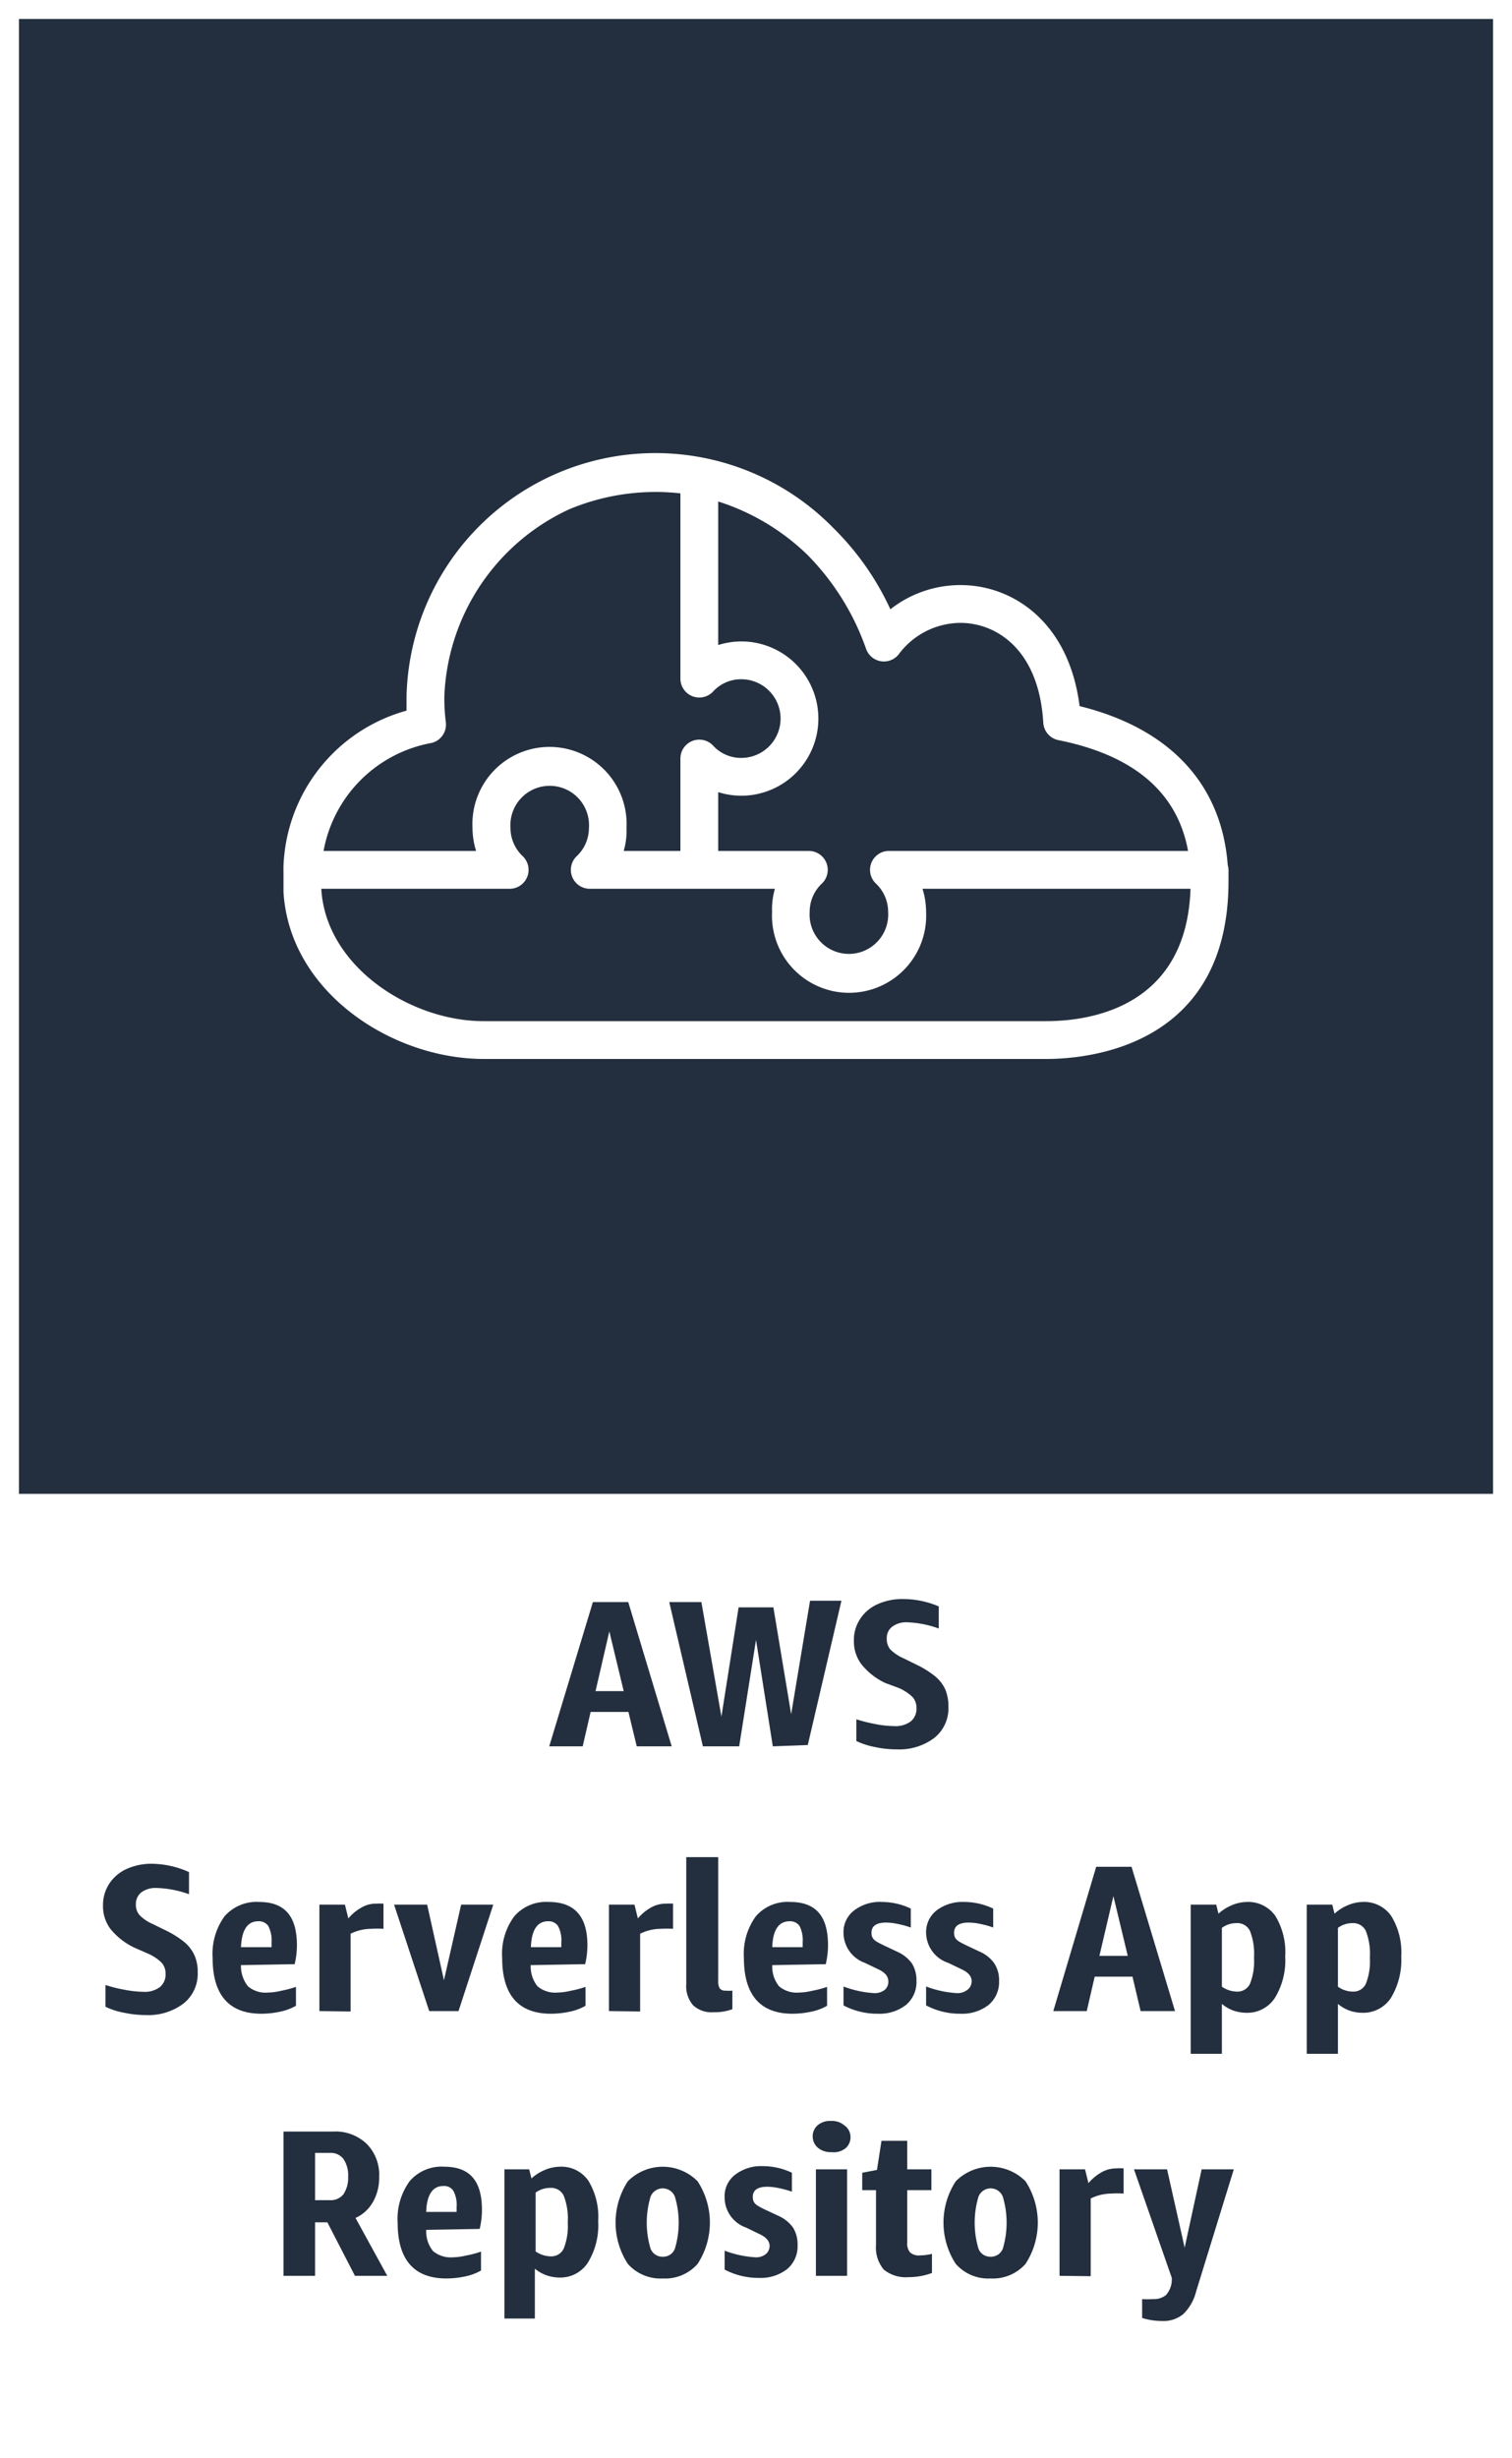 <svg xmlns="http://www.w3.org/2000/svg" width="80" height="130" viewBox="0 0 80 130"><rect x="0" y="0" width="80" height="130" fill="#808080" stroke="none"/><title>architecture-product-card_AWS_Serverless_App_Repository</title><g id="CARDS"><rect x="1" y="1" width="78" height="78" style="fill:#232f3e"/><path d="M0,0V80H0v50H80V80h0V0ZM1,1H79V79H1Z" style="fill:#fff"/></g><g id="TEXT_-_EDIT" data-name="TEXT - EDIT"><path d="M33.69,92.35l-.44-1.82h-2l-.42,1.82H29.06l2.31-7.63h1.87l2.3,7.63Zm-2.18-2.92H33l-.76-3.16Z" style="fill:#232f3e"/><path d="M40.89,92.35,40,86.72l-.89,5.63H37.19l-1.78-7.63h1.7l1.06,6.06L39.08,85h1.84l.94,5.65,1-6h1.66l-1.78,7.63Z" style="fill:#232f3e"/><path d="M46.84,89a3.55,3.55,0,0,1-1.27-1,2,2,0,0,1-.39-1.23,2,2,0,0,1,.34-1.17,2.11,2.11,0,0,1,.92-.77,3.18,3.18,0,0,1,1.34-.27,4.85,4.85,0,0,1,1.89.39v1.17A5.44,5.44,0,0,0,48,85.79a1.24,1.24,0,0,0-.79.23.75.75,0,0,0-.29.64.86.86,0,0,0,.18.56,2.32,2.32,0,0,0,.72.48l.65.32a5.12,5.12,0,0,1,1,.62,2,2,0,0,1,.54.69,2.29,2.29,0,0,1,.17.92,2,2,0,0,1-.74,1.65,3.09,3.09,0,0,1-2,.61,5.35,5.35,0,0,1-1.13-.12,4,4,0,0,1-1-.32V90.92a7.85,7.85,0,0,0,1,.25,5.33,5.33,0,0,0,1,.11,1.34,1.34,0,0,0,.88-.25.86.86,0,0,0,.3-.71.84.84,0,0,0-.21-.58,2.47,2.47,0,0,0-.71-.47Z" style="fill:#232f3e"/><path d="M7.12,103a3.6,3.6,0,0,1-1.28-1,2,2,0,0,1-.39-1.23,2.07,2.07,0,0,1,.34-1.17,2.17,2.17,0,0,1,.92-.77,3.19,3.19,0,0,1,1.35-.27A4.92,4.92,0,0,1,10,99v1.17a5.5,5.5,0,0,0-1.73-.33,1.26,1.26,0,0,0-.79.23.78.78,0,0,0-.29.64.81.81,0,0,0,.19.56,2.14,2.14,0,0,0,.71.48l.65.32a5.12,5.12,0,0,1,1,.62,2,2,0,0,1,.54.69,2.13,2.13,0,0,1,.18.92,2,2,0,0,1-.75,1.65,3.09,3.09,0,0,1-2,.61,5.43,5.43,0,0,1-1.13-.12,3.76,3.76,0,0,1-1-.32v-1.15a7.29,7.29,0,0,0,1,.25,5.53,5.53,0,0,0,1,.11,1.32,1.32,0,0,0,.88-.25.86.86,0,0,0,.3-.71.84.84,0,0,0-.21-.58,2.4,2.4,0,0,0-.7-.47Z" style="fill:#232f3e"/><path d="M12.75,103.92a1.71,1.71,0,0,0,.37,1.12,1.43,1.43,0,0,0,1.06.33,3.26,3.26,0,0,0,.68-.09,5.9,5.9,0,0,0,.8-.21v1a2.88,2.88,0,0,1-.83.31,4.77,4.77,0,0,1-1,.11c-1.72,0-2.58-1-2.58-2.95a3.37,3.37,0,0,1,.63-2.2,2.24,2.24,0,0,1,1.83-.76c1.36,0,2,.76,2,2.29a4.32,4.32,0,0,1-.12,1Zm.92-2.32c-.58,0-.88.46-.92,1.37h1.62v-.25a1.68,1.68,0,0,0-.17-.86A.59.59,0,0,0,13.67,101.6Z" style="fill:#232f3e"/><path d="M16.9,106.35v-5.63h1.35l.18.73a2.5,2.5,0,0,1,.72-.59,1.49,1.49,0,0,1,.75-.19,2.56,2.56,0,0,1,.39,0V102a5,5,0,0,0-.64,0,2.47,2.47,0,0,0-1.1.26v4.11Z" style="fill:#232f3e"/><path d="M22.71,106.35l-1.86-5.63H22.6l.89,4,.91-4h1.7l-1.84,5.63Z" style="fill:#232f3e"/><path d="M28.08,103.92a1.66,1.66,0,0,0,.36,1.12,1.45,1.45,0,0,0,1.06.33,3.26,3.26,0,0,0,.68-.09,5.54,5.54,0,0,0,.8-.21v1a2.77,2.77,0,0,1-.83.31,4.77,4.77,0,0,1-1,.11c-1.72,0-2.58-1-2.58-2.95a3.32,3.32,0,0,1,.64-2.2,2.22,2.22,0,0,1,1.82-.76c1.37,0,2.05.76,2.05,2.29a4.32,4.32,0,0,1-.12,1ZM29,101.6c-.57,0-.88.46-.91,1.37h1.61v-.25a1.59,1.59,0,0,0-.17-.86A.59.59,0,0,0,29,101.6Z" style="fill:#232f3e"/><path d="M32.22,106.35v-5.63h1.35l.18.73a2.5,2.5,0,0,1,.72-.59,1.55,1.55,0,0,1,.75-.19,2.56,2.56,0,0,1,.39,0V102a5,5,0,0,0-.64,0,2.47,2.47,0,0,0-1.1.26v4.11Z" style="fill:#232f3e"/><path d="M38.75,106.25a2.69,2.69,0,0,1-1,.16,1.43,1.43,0,0,1-1.08-.37,1.54,1.54,0,0,1-.36-1.12V98.21H38v6.54a.75.75,0,0,0,.08.4.37.37,0,0,0,.32.12,2.14,2.14,0,0,0,.35,0Z" style="fill:#232f3e"/><path d="M40.86,103.92a1.66,1.66,0,0,0,.36,1.12,1.45,1.45,0,0,0,1.06.33,3.18,3.18,0,0,0,.68-.09,5.54,5.54,0,0,0,.8-.21v1a2.77,2.77,0,0,1-.83.31,4.77,4.77,0,0,1-1,.11c-1.71,0-2.57-1-2.57-2.95a3.37,3.37,0,0,1,.63-2.2,2.22,2.22,0,0,1,1.82-.76c1.37,0,2,.76,2,2.29a4.32,4.32,0,0,1-.12,1Zm.92-2.32c-.58,0-.89.46-.92,1.37h1.61v-.25a1.7,1.7,0,0,0-.16-.86A.6.6,0,0,0,41.78,101.6Z" style="fill:#232f3e"/><path d="M47,104.77c0-.25-.17-.46-.51-.62l-.73-.35a1.7,1.7,0,0,1-1.13-1.59,1.43,1.43,0,0,1,.56-1.18,2.23,2.23,0,0,1,1.47-.45,3.57,3.57,0,0,1,1.53.35v1a5.56,5.56,0,0,0-.7-.19,3.07,3.07,0,0,0-.61-.07c-.51,0-.77.18-.77.54s.22.45.64.66l.72.34a1.93,1.93,0,0,1,.78.62,1.69,1.69,0,0,1,.24.93,1.57,1.57,0,0,1-.56,1.27,2.28,2.28,0,0,1-1.48.46,3.83,3.83,0,0,1-1.82-.44v-1a5.44,5.44,0,0,0,1.62.35.85.85,0,0,0,.56-.17A.56.56,0,0,0,47,104.77Z" style="fill:#232f3e"/><path d="M51.41,104.77c0-.25-.17-.46-.51-.62l-.73-.35A1.7,1.7,0,0,1,49,102.21a1.45,1.45,0,0,1,.55-1.18,2.26,2.26,0,0,1,1.47-.45,3.57,3.57,0,0,1,1.53.35v1a5,5,0,0,0-.69-.19,3.07,3.07,0,0,0-.61-.07c-.51,0-.77.18-.77.54s.22.45.64.66l.72.34a1.83,1.83,0,0,1,.77.62,1.61,1.61,0,0,1,.25.93,1.57,1.57,0,0,1-.56,1.27,2.28,2.28,0,0,1-1.48.46,3.83,3.83,0,0,1-1.82-.44v-1a5.44,5.44,0,0,0,1.62.35.85.85,0,0,0,.56-.17A.56.56,0,0,0,51.41,104.77Z" style="fill:#232f3e"/><path d="M60.35,106.35l-.43-1.82h-2l-.42,1.82H55.73L58,98.72h1.87l2.3,7.63Zm-2.18-2.92h1.5l-.76-3.16Z" style="fill:#232f3e"/><path d="M63,108.61v-7.89h1.35l.12.48a2.46,2.46,0,0,1,.71-.45,2.12,2.12,0,0,1,.79-.17,1.75,1.75,0,0,1,1.51.74,3.68,3.68,0,0,1,.52,2.14,3.79,3.79,0,0,1-.55,2.2,1.74,1.74,0,0,1-1.51.78,2.18,2.18,0,0,1-.69-.12,2,2,0,0,1-.6-.35v2.64Zm2.42-6.91a1.27,1.27,0,0,0-.77.25v3.11a1.42,1.42,0,0,0,.78.26.73.73,0,0,0,.71-.42,3.22,3.22,0,0,0,.21-1.37,3.34,3.34,0,0,0-.21-1.41A.74.74,0,0,0,65.41,101.7Z" style="fill:#232f3e"/><path d="M69.14,108.61v-7.89h1.35l.12.48a2.33,2.33,0,0,1,.71-.45,2.07,2.07,0,0,1,.78-.17,1.74,1.74,0,0,1,1.51.74,3.67,3.67,0,0,1,.53,2.14,3.87,3.87,0,0,1-.55,2.2,1.75,1.75,0,0,1-1.51.78,2.09,2.09,0,0,1-.69-.12,2,2,0,0,1-.6-.35v2.64Zm2.42-6.91a1.27,1.27,0,0,0-.77.25v3.11a1.37,1.37,0,0,0,.78.26.72.72,0,0,0,.7-.42,3.22,3.22,0,0,0,.21-1.37,3.34,3.34,0,0,0-.21-1.41A.73.73,0,0,0,71.56,101.7Z" style="fill:#232f3e"/><path d="M18.78,120.35l-1.46-2.83h-.65v2.83H15v-7.63h2.64a2.39,2.39,0,0,1,1.76.65,2.31,2.31,0,0,1,.66,1.75,2.57,2.57,0,0,1-.33,1.33,2,2,0,0,1-.92.84l1.68,3.06Zm-2.11-4h.78a.86.86,0,0,0,.72-.31,1.57,1.57,0,0,0,.25-.94,1.52,1.52,0,0,0-.25-.93.84.84,0,0,0-.72-.32h-.78Z" style="fill:#232f3e"/><path d="M22.55,117.92a1.66,1.66,0,0,0,.36,1.12,1.45,1.45,0,0,0,1.06.33,3.18,3.18,0,0,0,.68-.09,5.54,5.54,0,0,0,.8-.21v1a2.77,2.77,0,0,1-.83.31,4.77,4.77,0,0,1-1,.11c-1.72,0-2.58-1-2.58-2.95a3.37,3.37,0,0,1,.64-2.2,2.22,2.22,0,0,1,1.82-.76c1.37,0,2,.76,2,2.29a4.32,4.32,0,0,1-.12,1Zm.91-2.32c-.57,0-.88.46-.91,1.37h1.61v-.25a1.59,1.59,0,0,0-.17-.86A.58.58,0,0,0,23.46,115.6Z" style="fill:#232f3e"/><path d="M26.69,122.61v-7.89H28l.12.48a2.46,2.46,0,0,1,.71-.45,2.16,2.16,0,0,1,.79-.17,1.74,1.74,0,0,1,1.51.74,3.68,3.68,0,0,1,.52,2.14,3.79,3.79,0,0,1-.55,2.2,1.73,1.73,0,0,1-1.51.78,2.08,2.08,0,0,1-.68-.12,1.91,1.91,0,0,1-.61-.35v2.64Zm2.43-6.91a1.3,1.3,0,0,0-.78.25v3.11a1.43,1.43,0,0,0,.79.26.72.72,0,0,0,.7-.42,3.22,3.22,0,0,0,.21-1.37,3.34,3.34,0,0,0-.21-1.41A.73.73,0,0,0,29.12,115.7Z" style="fill:#232f3e"/><path d="M35.07,120.49a2.31,2.31,0,0,1-1.85-.77,4,4,0,0,1,0-4.37,2.6,2.6,0,0,1,3.69,0,4,4,0,0,1,0,4.37A2.29,2.29,0,0,1,35.07,120.49Zm0-1.15a.66.66,0,0,0,.64-.43,4.79,4.79,0,0,0,0-2.74.69.69,0,0,0-1.29,0,4.79,4.79,0,0,0,0,2.74A.67.67,0,0,0,35.07,119.34Z" style="fill:#232f3e"/><path d="M40.72,118.77c0-.25-.18-.46-.52-.62l-.72-.35a1.69,1.69,0,0,1-1.14-1.59A1.43,1.43,0,0,1,38.9,115a2.26,2.26,0,0,1,1.47-.45,3.57,3.57,0,0,1,1.53.35v1a5.56,5.56,0,0,0-.7-.19,3,3,0,0,0-.6-.07c-.52,0-.77.18-.77.54s.21.45.63.66l.73.34a1.9,1.9,0,0,1,.77.62,1.69,1.69,0,0,1,.24.93,1.57,1.57,0,0,1-.56,1.27,2.28,2.28,0,0,1-1.48.46,3.85,3.85,0,0,1-1.82-.44v-1a5.5,5.5,0,0,0,1.62.35.81.81,0,0,0,.56-.17A.57.57,0,0,0,40.72,118.77Z" style="fill:#232f3e"/><path d="M44,113.81a1.08,1.08,0,0,1-.71-.22A.79.79,0,0,1,43,113a.77.77,0,0,1,.26-.61,1,1,0,0,1,.71-.23,1,1,0,0,1,.7.23A.75.75,0,0,1,45,113a.76.76,0,0,1-.27.61A1,1,0,0,1,44,113.81Zm-.83,6.54v-5.63h1.65v5.63Z" style="fill:#232f3e"/><path d="M49.31,120.2a3.51,3.51,0,0,1-1.23.22,1.85,1.85,0,0,1-1.32-.4,1.81,1.81,0,0,1-.41-1.3v-2.9h-.73v-.92l.78-.15.24-1.54H48v1.51h1.28v1.1H48v2.77a.73.73,0,0,0,.15.52.69.69,0,0,0,.53.16,3,3,0,0,0,.63-.08Z" style="fill:#232f3e"/><path d="M52.41,120.49a2.29,2.29,0,0,1-1.84-.77,4,4,0,0,1,0-4.37,2.6,2.6,0,0,1,3.69,0,4,4,0,0,1,0,4.37A2.31,2.31,0,0,1,52.41,120.49Zm0-1.15a.67.67,0,0,0,.65-.43,4.79,4.79,0,0,0,0-2.74.69.69,0,0,0-1.29,0,4.79,4.79,0,0,0,0,2.74A.66.66,0,0,0,52.41,119.34Z" style="fill:#232f3e"/><path d="M56.06,120.35v-5.63h1.35l.18.73a2.5,2.5,0,0,1,.72-.59,1.55,1.55,0,0,1,.75-.19,2.56,2.56,0,0,1,.39,0V116a5,5,0,0,0-.64,0,2.5,2.5,0,0,0-1.1.26v4.11Z" style="fill:#232f3e"/><path d="M62,120.46l-2-5.74h1.75l.93,4.14.9-4.14h1.7l-2,6.48a2.49,2.49,0,0,1-.68,1.18,1.65,1.65,0,0,1-1.11.36,3.64,3.64,0,0,1-1.06-.16v-1a4.24,4.24,0,0,0,.58,0,1,1,0,0,0,.69-.22,1.27,1.27,0,0,0,.3-.74Z" style="fill:#232f3e"/></g><g id="ICONS_-_EDIT" data-name="ICONS - EDIT"><path d="M55.36,56H25.6C20.73,56,15.32,52.46,15,47.18c0-.24,0-.44,0-.66s0-.27,0-.4A.49.49,0,0,1,15,46a1.49,1.49,0,0,1,0-.21,8.87,8.87,0,0,1,6.51-8.21c0-.24,0-.49,0-.74a13.17,13.17,0,0,1,22.6-8.9,14.57,14.57,0,0,1,3,4.28,6,6,0,0,1,3.71-1.28c2.81,0,5.75,2,6.3,6.4,4.78,1.18,7.52,4.13,7.84,8.41A1.07,1.07,0,0,1,65,46a.66.66,0,0,1,0,.14c0,.15,0,.3,0,.46C65,55.32,57.62,56,55.36,56ZM17,47v0c.23,4.1,4.7,7,8.58,7H55.36c2.25,0,7.42-.69,7.63-7H48.81A4.14,4.14,0,0,1,49,48.22a4.08,4.08,0,1,1-8.15,0A3.84,3.84,0,0,1,41,47H31.2a1,1,0,0,1-.69-1.72,2.05,2.05,0,0,0,.65-1.5,2.08,2.08,0,1,0-4.15,0,2.05,2.05,0,0,0,.65,1.5A1,1,0,0,1,27,47Zm21-2h4.8a1,1,0,0,1,.69,1.72,2.05,2.05,0,0,0-.65,1.5,2.08,2.08,0,1,0,4.15,0,2.05,2.05,0,0,0-.65-1.5A1,1,0,0,1,47,45H62.86C62.3,41.91,60,39.94,56,39.14a1,1,0,0,1-.8-.92c-.23-3.9-2.51-5.28-4.38-5.28a4.09,4.09,0,0,0-3.26,1.65,1,1,0,0,1-1.73-.26,13.35,13.35,0,0,0-3.12-5A12,12,0,0,0,38,26.52v7.59a4.15,4.15,0,0,1,1.22-.19,4.08,4.08,0,0,1,0,8.16A4.15,4.15,0,0,1,38,41.89Zm-5,0h3V40.12a1,1,0,0,1,1.73-.69,2,2,0,0,0,1.49.65,2.08,2.08,0,0,0,0-4.16,2,2,0,0,0-1.49.65A1,1,0,0,1,36,35.88V26.09a11.85,11.85,0,0,0-5.9.85,11.38,11.38,0,0,0-6.59,9.9,10.14,10.14,0,0,0,.08,1.36,1,1,0,0,1-.76,1.09A7.09,7.09,0,0,0,17.12,45h8.07A4.14,4.14,0,0,1,25,43.78a4.08,4.08,0,1,1,8.15,0A3.84,3.84,0,0,1,33,45Z" style="fill:#fff"/></g></svg>